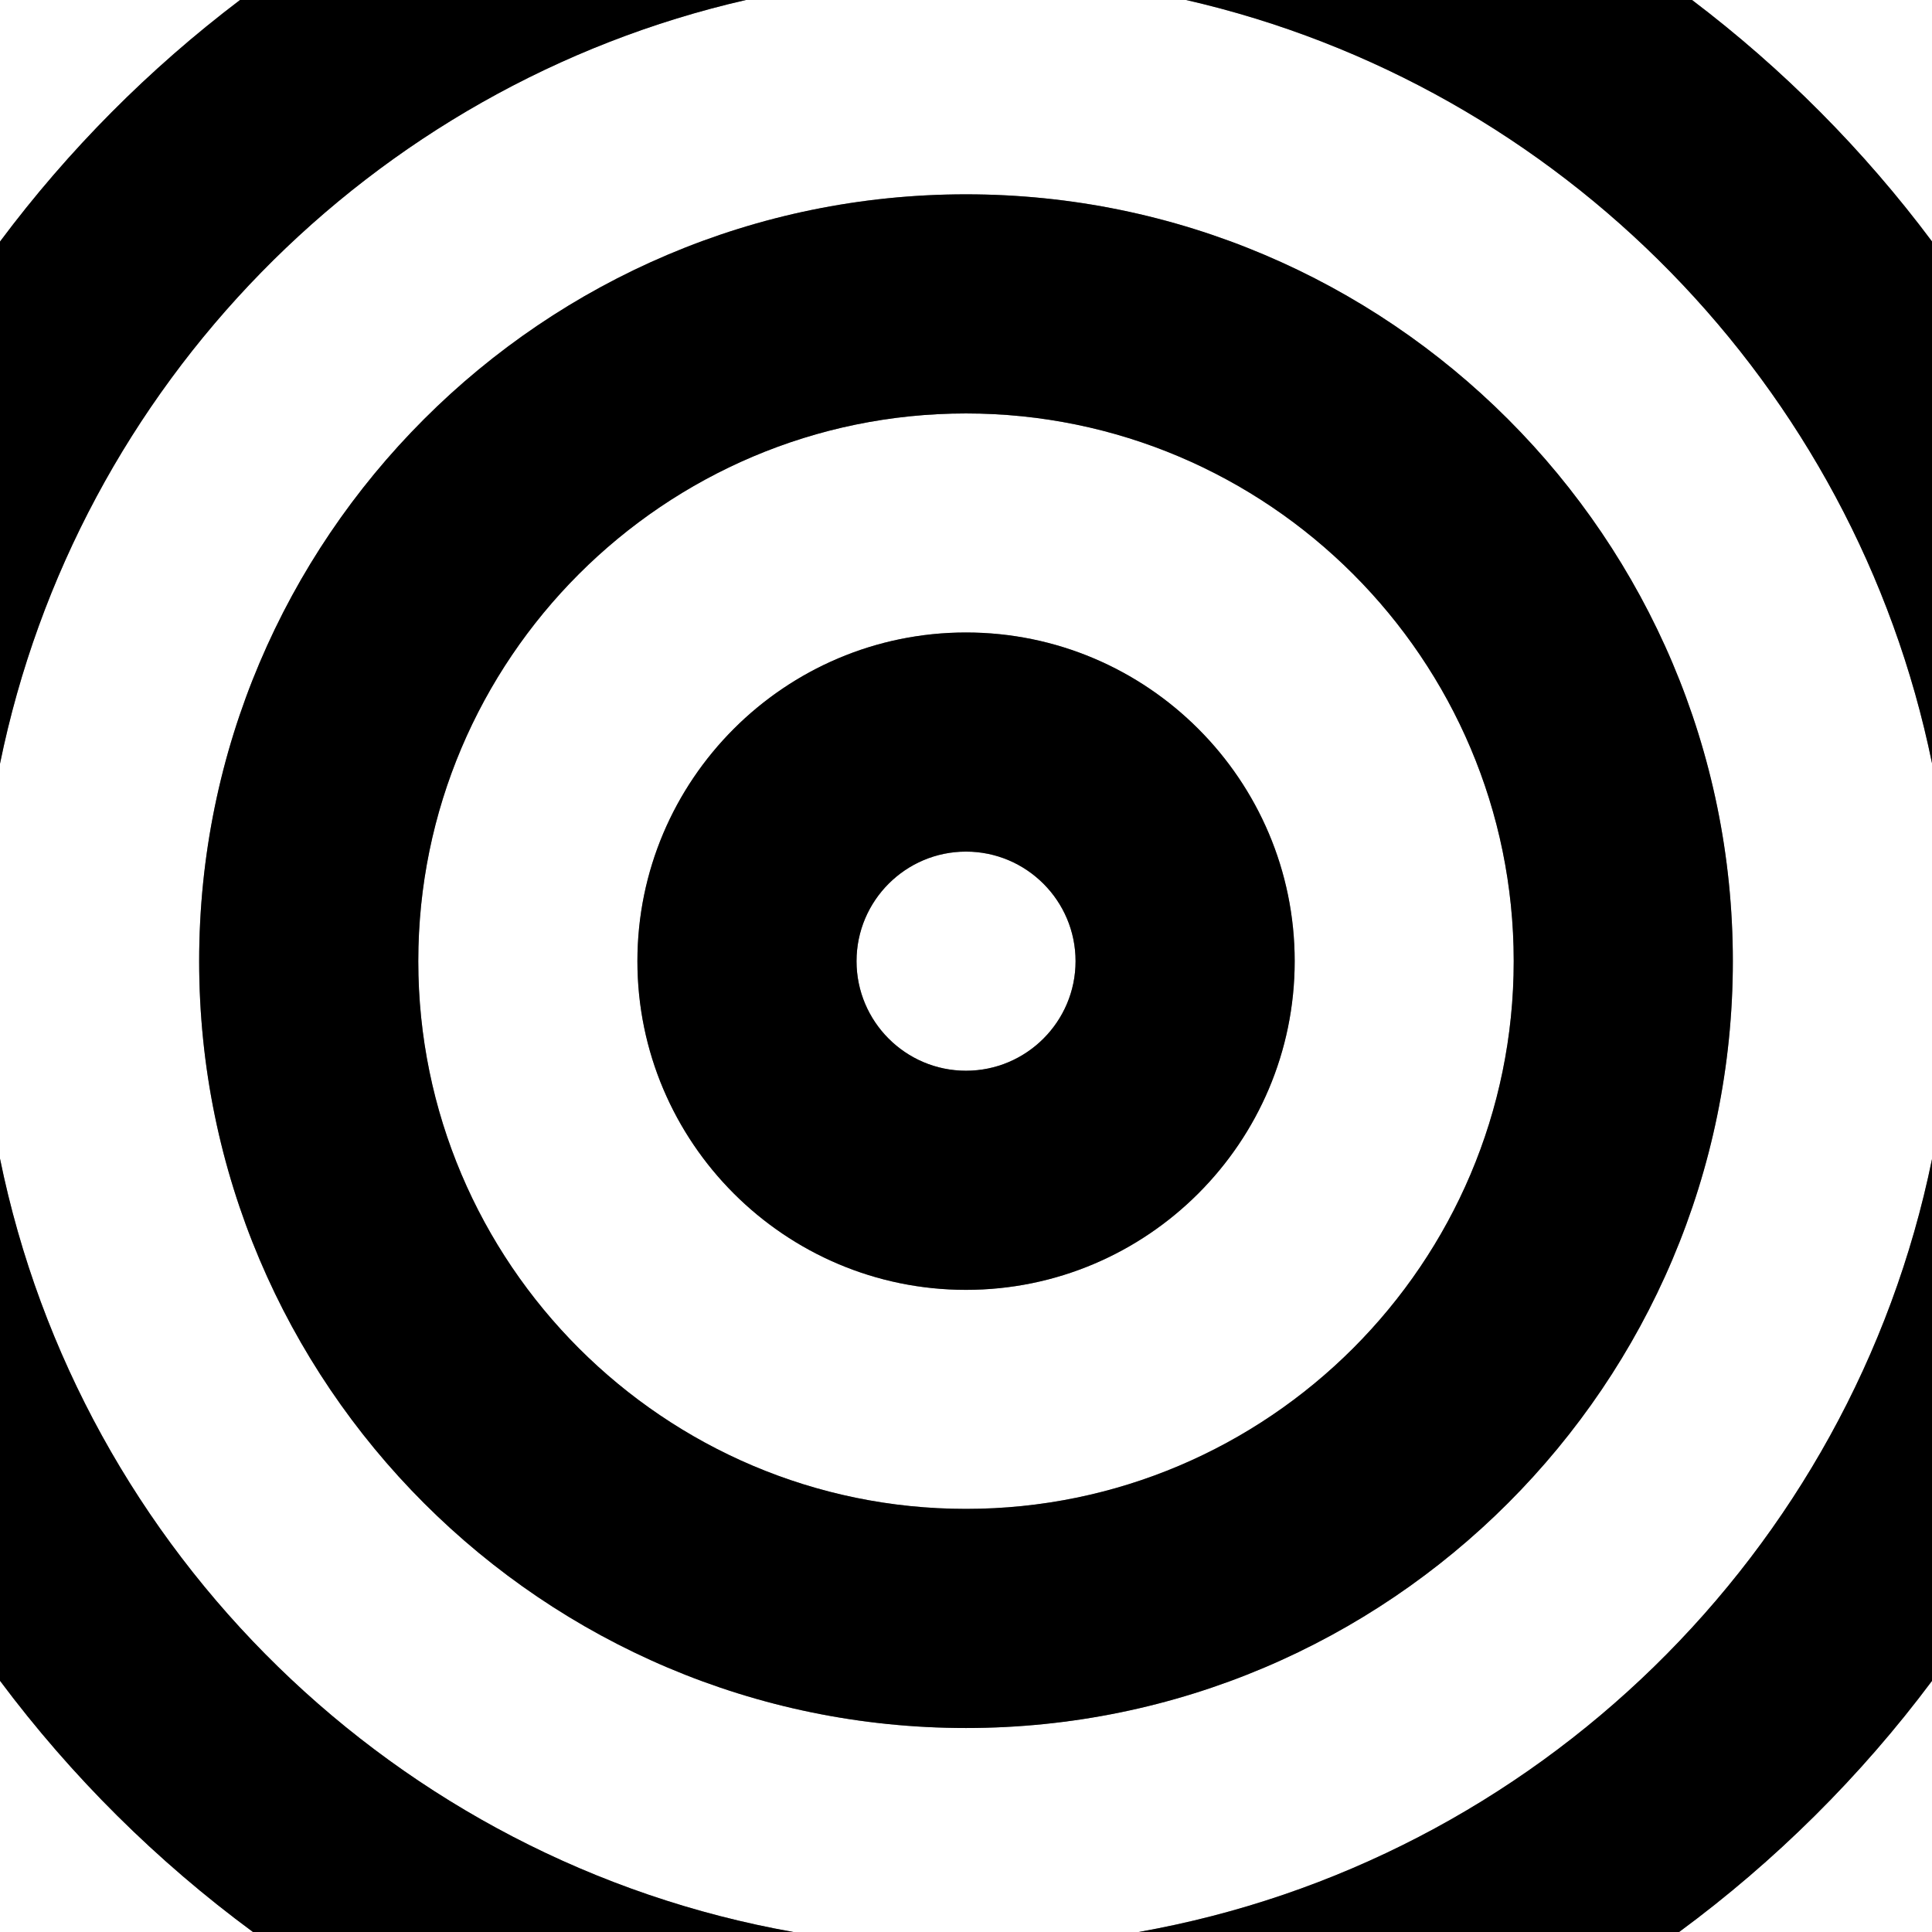 <?xml version="1.0" encoding="utf-8"?>
<!-- Generator: Adobe Illustrator 21.1.0, SVG Export Plug-In . SVG Version: 6.00 Build 0)  -->
<svg version="1.2" baseProfile="tiny" xmlns="http://www.w3.org/2000/svg" xmlns:xlink="http://www.w3.org/1999/xlink" x="0px"
	 y="0px" viewBox="0 0 334 334" xml:space="preserve">
<rect x="0" y="0" width="334" height="334" fill="#808080" stroke="none"/>
<g id="Layer_1">
	<g>
		<path fill="#FFFFFF" d="M167,147.224c-10.435,0-18.924,8.497-18.924,18.941
			c0,10.444,8.49,18.941,18.924,18.941c10.444,0,18.941-8.497,18.941-18.941
			C185.941,155.721,177.444,147.224,167,147.224z"/>
		<path fill="#FFFFFF" d="M0,290.569V334h43.732C27.107,321.755,12.352,307.111,0,290.569z"/>
		<path fill="#FFFFFF" d="M290.278,334H334v-43.413C321.65,307.122,306.899,321.759,290.278,334z"/>
		<path fill="#FFFFFF" d="M167,71.476c-52.211,0-94.688,42.477-94.688,94.688
			c0,52.211,42.477,94.689,94.688,94.689s94.688-42.478,94.688-94.689
			C261.688,113.953,219.211,71.476,167,71.476z M167,222.988c-31.323,0-56.806-25.491-56.806-56.823
			c0-31.332,25.483-56.823,56.806-56.823c31.332,0,56.823,25.491,56.823,56.823
			C223.823,197.497,198.332,222.988,167,222.988z"/>
		<path fill="#FFFFFF" d="M334,41.742V0h-41.482C308.226,11.895,322.207,25.954,334,41.742z"/>
		<path fill="#FFFFFF" d="M334,200.388v-68.446C320.638,66.642,269.819,14.826,205.059,0h-76.113
			C64.163,14.833,13.334,66.687,0,132.026v68.277C13.893,268.383,68.492,321.824,137.167,334h59.669
			C265.489,321.829,320.078,268.427,334,200.388z M167,298.735c-73.1,0-132.57-59.471-132.57-132.571
			C34.43,93.065,93.9,33.594,167,33.594S299.57,93.065,299.57,166.165
			C299.57,239.265,240.1,298.735,167,298.735z"/>
		<path fill="#FFFFFF" d="M41.492,0H0v41.761C11.795,25.965,25.78,11.899,41.492,0z"/>
		<path d="M167,109.342c-31.323,0-56.806,25.491-56.806,56.823c0,31.332,25.483,56.823,56.806,56.823
			c31.332,0,56.823-25.491,56.823-56.823C223.823,134.833,198.332,109.342,167,109.342z M167,185.106
			c-10.435,0-18.924-8.497-18.924-18.941c0-10.444,8.49-18.941,18.924-18.941
			c10.444,0,18.941,8.497,18.941,18.941C185.941,176.609,177.444,185.106,167,185.106z"/>
		<path d="M167,33.594c-73.1,0-132.57,59.471-132.57,132.57c0,73.1,59.471,132.571,132.57,132.571
			s132.57-59.471,132.57-132.571C299.57,93.065,240.1,33.594,167,33.594z M167,260.854
			c-52.211,0-94.688-42.478-94.688-94.689c0-52.211,42.477-94.688,94.688-94.688
			s94.688,42.477,94.688,94.688C261.688,218.376,219.211,260.854,167,260.854z"/>
		<path d="M334,290.587v-90.2C320.078,268.427,265.489,321.829,196.836,334h93.442
			C306.899,321.759,321.65,307.122,334,290.587z"/>
		<path d="M334,131.942V41.742C322.207,25.954,308.226,11.895,292.518,0h-87.46
			C269.819,14.826,320.638,66.642,334,131.942z"/>
		<path d="M0,200.303v90.266C12.352,307.111,27.107,321.755,43.732,334h93.435
			C68.492,321.824,13.893,268.383,0,200.303z"/>
		<path d="M128.945,0H41.492C25.78,11.899,11.795,25.965,0,41.761v90.266
			C13.334,66.687,64.163,14.833,128.945,0z"/>
	</g>
</g>
<g id="Layer_3" display="none">
</g>
<g id="Layer_2" display="none">
</g>
</svg>
